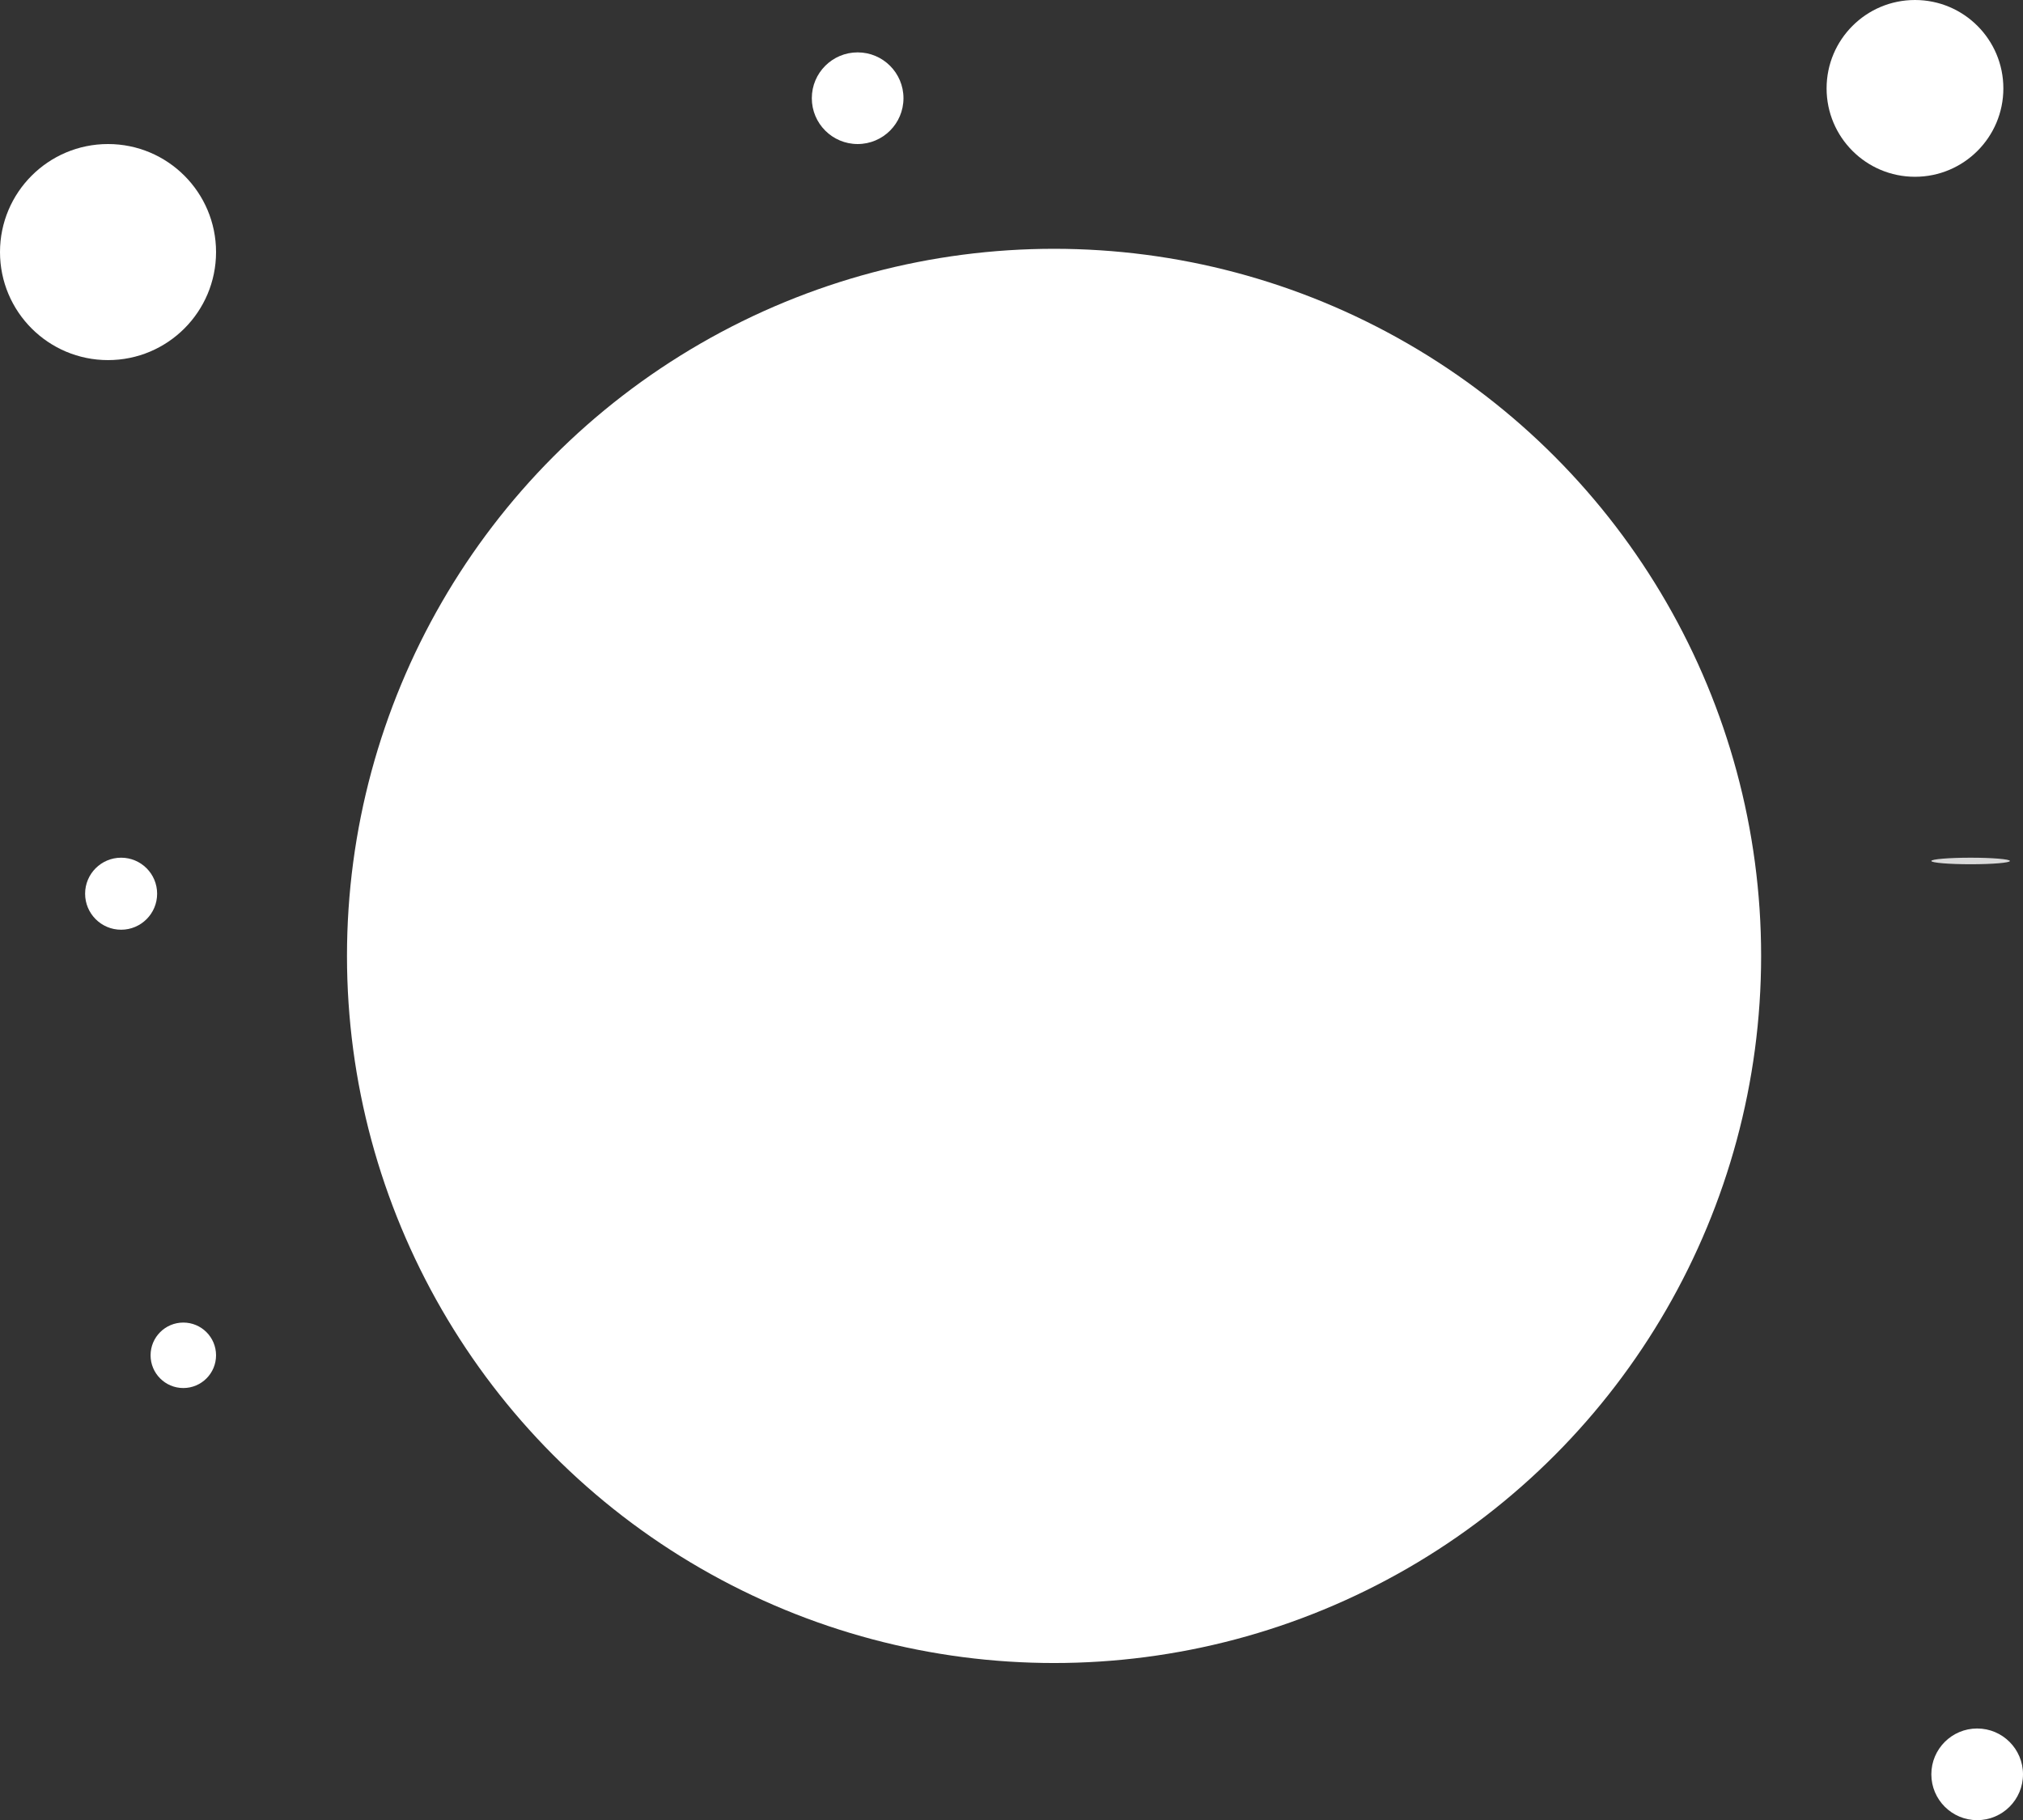 <svg width="309" height="278" viewBox="0 0 309 278" fill="none" xmlns="http://www.w3.org/2000/svg">
<rect x="0" y="0" width="309" height="278" fill="#333333" stroke="none"/>
<circle cx="161" cy="146" r="108" fill="white"/>
<circle cx="16.5" cy="38.5" r="16.5" fill="white"/>
<circle cx="292.5" cy="13.5" r="13.5" fill="white"/>
<circle cx="18.5" cy="136.5" r="5.5" fill="white"/>
<ellipse cx="301" cy="131.5" rx="6" ry="0.5" fill="#D9D9D9"/>
<circle cx="131" cy="15" r="7" fill="white"/>
<circle cx="302" cy="271" r="7" fill="white"/>
<circle cx="28" cy="207" r="5" fill="white"/>
</svg>
